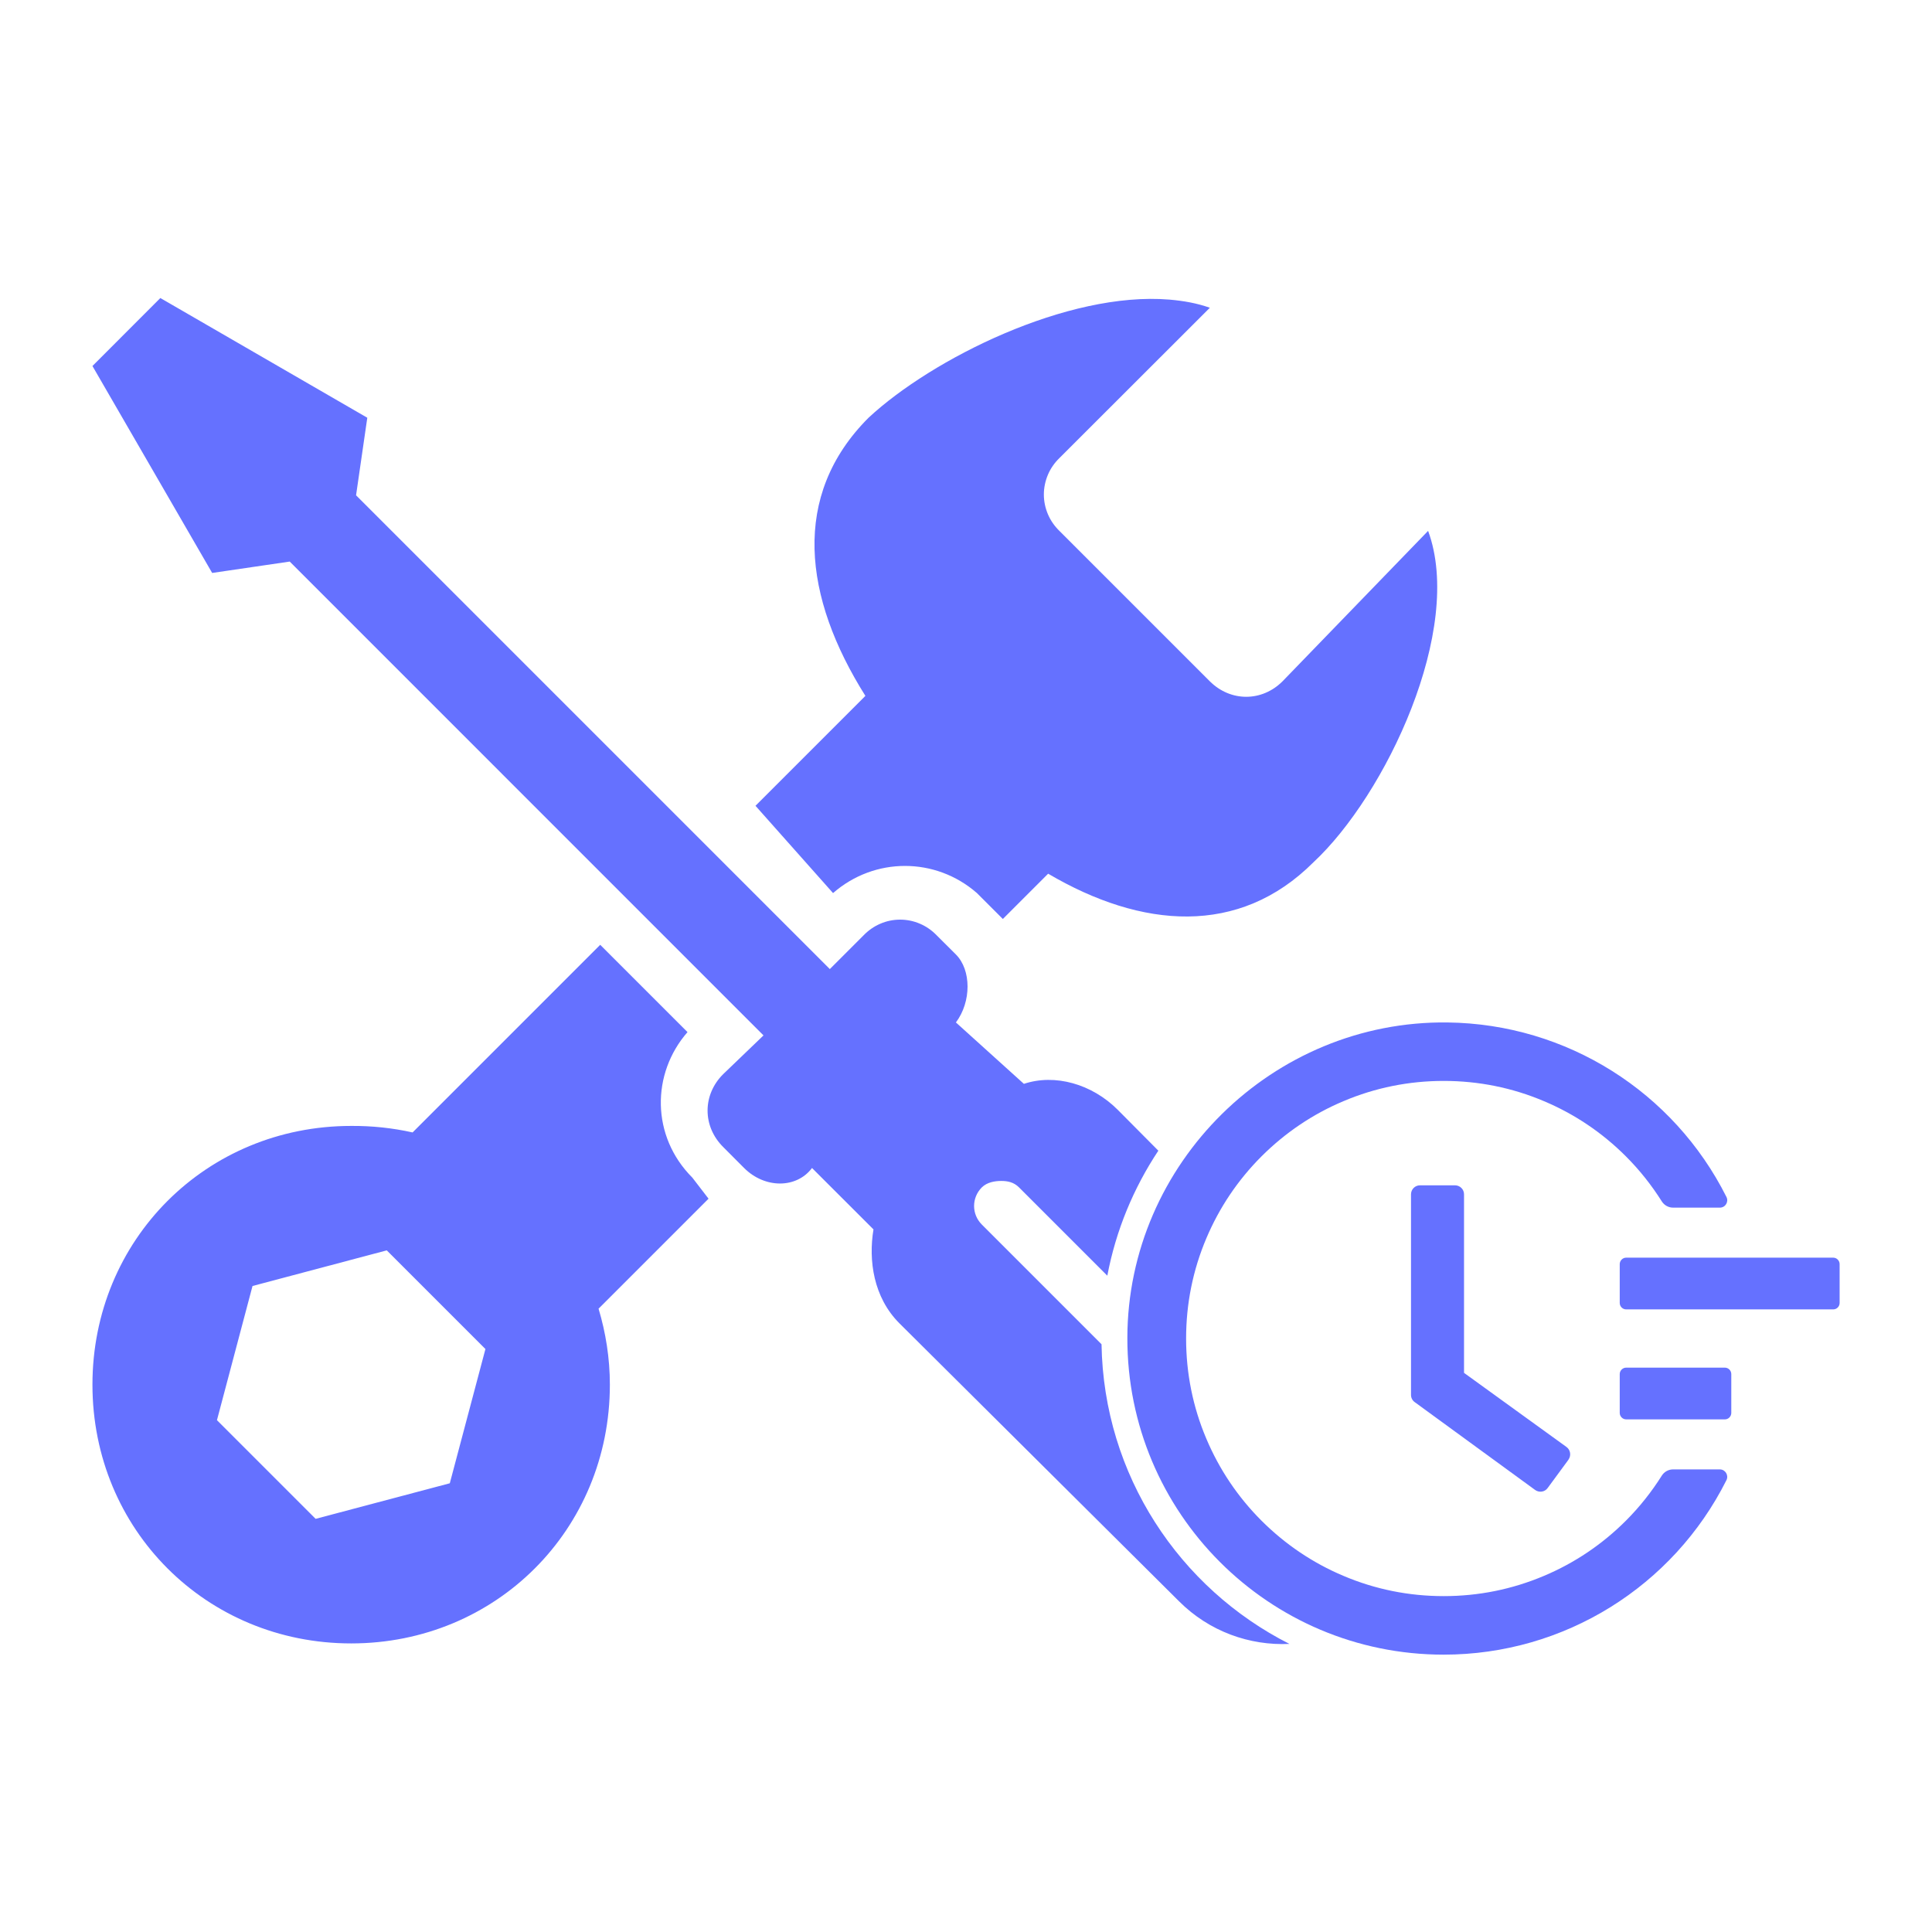 <svg width="27" height="27" viewBox="0 0 27 27" fill="none" xmlns="http://www.w3.org/2000/svg">
<path fill-rule="evenodd" clip-rule="evenodd" d="M15.62 15.509L16.188 16.081C15.842 16.602 15.595 17.194 15.475 17.828L14.241 16.594C14.168 16.521 14.083 16.504 13.992 16.504C13.902 16.504 13.794 16.522 13.721 16.594C13.577 16.739 13.577 16.969 13.721 17.113L15.394 18.786C15.424 20.617 16.484 22.197 18.02 22.974C17.464 23 16.9 22.801 16.478 22.379L12.569 18.493C12.207 18.131 12.135 17.615 12.207 17.181L11.348 16.323C11.131 16.612 10.688 16.612 10.399 16.323L10.106 16.029C9.816 15.74 9.816 15.301 10.106 15.012L10.67 14.47L4.049 7.848L2.965 8.007L1.292 5.115L2.241 4.165L5.133 5.838L4.976 6.922L11.597 13.543L12.071 13.069C12.137 13.001 12.216 12.946 12.303 12.909C12.39 12.871 12.485 12.852 12.579 12.852C12.674 12.852 12.768 12.871 12.856 12.909C12.943 12.946 13.022 13.001 13.088 13.069L13.359 13.339C13.576 13.557 13.576 14 13.359 14.289L14.309 15.147C14.742 15.003 15.258 15.147 15.62 15.509ZM16.343 4.187C14.916 4.069 13.024 5.015 12.139 5.837C11.05 6.926 11.228 8.35 12.094 9.725L10.558 11.261L11.642 12.481C12.221 11.975 13.074 11.975 13.653 12.481L13.947 12.775L14.015 12.843L14.648 12.21C15.955 12.979 17.316 13.089 18.354 12.052C19.366 11.111 20.464 8.793 19.958 7.419L17.924 9.521C17.635 9.81 17.197 9.81 16.907 9.521L14.805 7.419C14.737 7.353 14.682 7.274 14.645 7.187C14.608 7.1 14.588 7.006 14.588 6.911C14.588 6.816 14.608 6.722 14.645 6.634C14.682 6.547 14.737 6.468 14.805 6.402L16.908 4.301C16.727 4.237 16.547 4.205 16.343 4.187ZM5.766 15.826L8.388 13.204L9.608 14.424C9.102 15.003 9.098 15.88 9.676 16.458L9.902 16.752L8.365 18.289C8.465 18.623 8.523 18.98 8.523 19.351C8.523 21.376 6.932 22.967 4.908 22.967C2.883 22.967 1.292 21.376 1.292 19.351C1.292 17.326 2.883 15.735 4.908 15.735C5.196 15.733 5.484 15.763 5.766 15.826ZM5.405 17.474L6.784 18.853L6.286 20.729L4.411 21.226L3.032 19.847L3.529 17.972L5.405 17.474Z" fill="#6571FF"/>
<path d="M25.619 17.576H22.726C22.677 17.576 22.636 17.617 22.636 17.667V18.209C22.636 18.259 22.677 18.299 22.726 18.299H25.619C25.669 18.299 25.709 18.259 25.709 18.209V17.667C25.709 17.617 25.669 17.576 25.619 17.576ZM24.105 19.113H22.726C22.677 19.113 22.636 19.154 22.636 19.203V19.746C22.636 19.795 22.677 19.836 22.726 19.836H24.105C24.155 19.836 24.195 19.795 24.195 19.746V19.203C24.195 19.154 24.155 19.113 24.105 19.113ZM20.334 16.565H19.845C19.775 16.565 19.719 16.621 19.719 16.692V19.494C19.719 19.534 19.738 19.572 19.771 19.595L21.453 20.822C21.509 20.863 21.589 20.852 21.629 20.795L21.92 20.399V20.398C21.96 20.341 21.948 20.262 21.891 20.221L20.46 19.186V16.692C20.461 16.621 20.403 16.565 20.334 16.565Z" fill="#6571FF"/>
<path d="M24.035 20.535H23.382C23.318 20.535 23.258 20.568 23.224 20.622C23.081 20.849 22.914 21.06 22.722 21.252C22.391 21.583 22.005 21.843 21.577 22.023C21.133 22.211 20.662 22.306 20.176 22.306C19.689 22.306 19.218 22.211 18.775 22.023C18.347 21.843 17.962 21.583 17.63 21.252C17.299 20.921 17.04 20.535 16.859 20.107C16.671 19.664 16.576 19.193 16.576 18.706C16.576 18.219 16.671 17.749 16.859 17.305C17.04 16.877 17.299 16.491 17.63 16.16C17.962 15.829 18.347 15.569 18.775 15.389C19.218 15.201 19.69 15.106 20.176 15.106C20.663 15.106 21.134 15.201 21.577 15.389C22.005 15.569 22.391 15.829 22.722 16.16C22.914 16.352 23.081 16.563 23.224 16.79C23.258 16.844 23.318 16.877 23.382 16.877H24.035C24.113 16.877 24.162 16.795 24.127 16.727C23.391 15.261 21.897 14.309 20.229 14.289C17.788 14.259 15.759 16.258 15.755 18.697C15.75 21.141 17.731 23.124 20.175 23.124C21.864 23.124 23.383 22.168 24.127 20.686C24.162 20.617 24.111 20.535 24.035 20.535Z" fill="#6571FF"/>
</svg>
